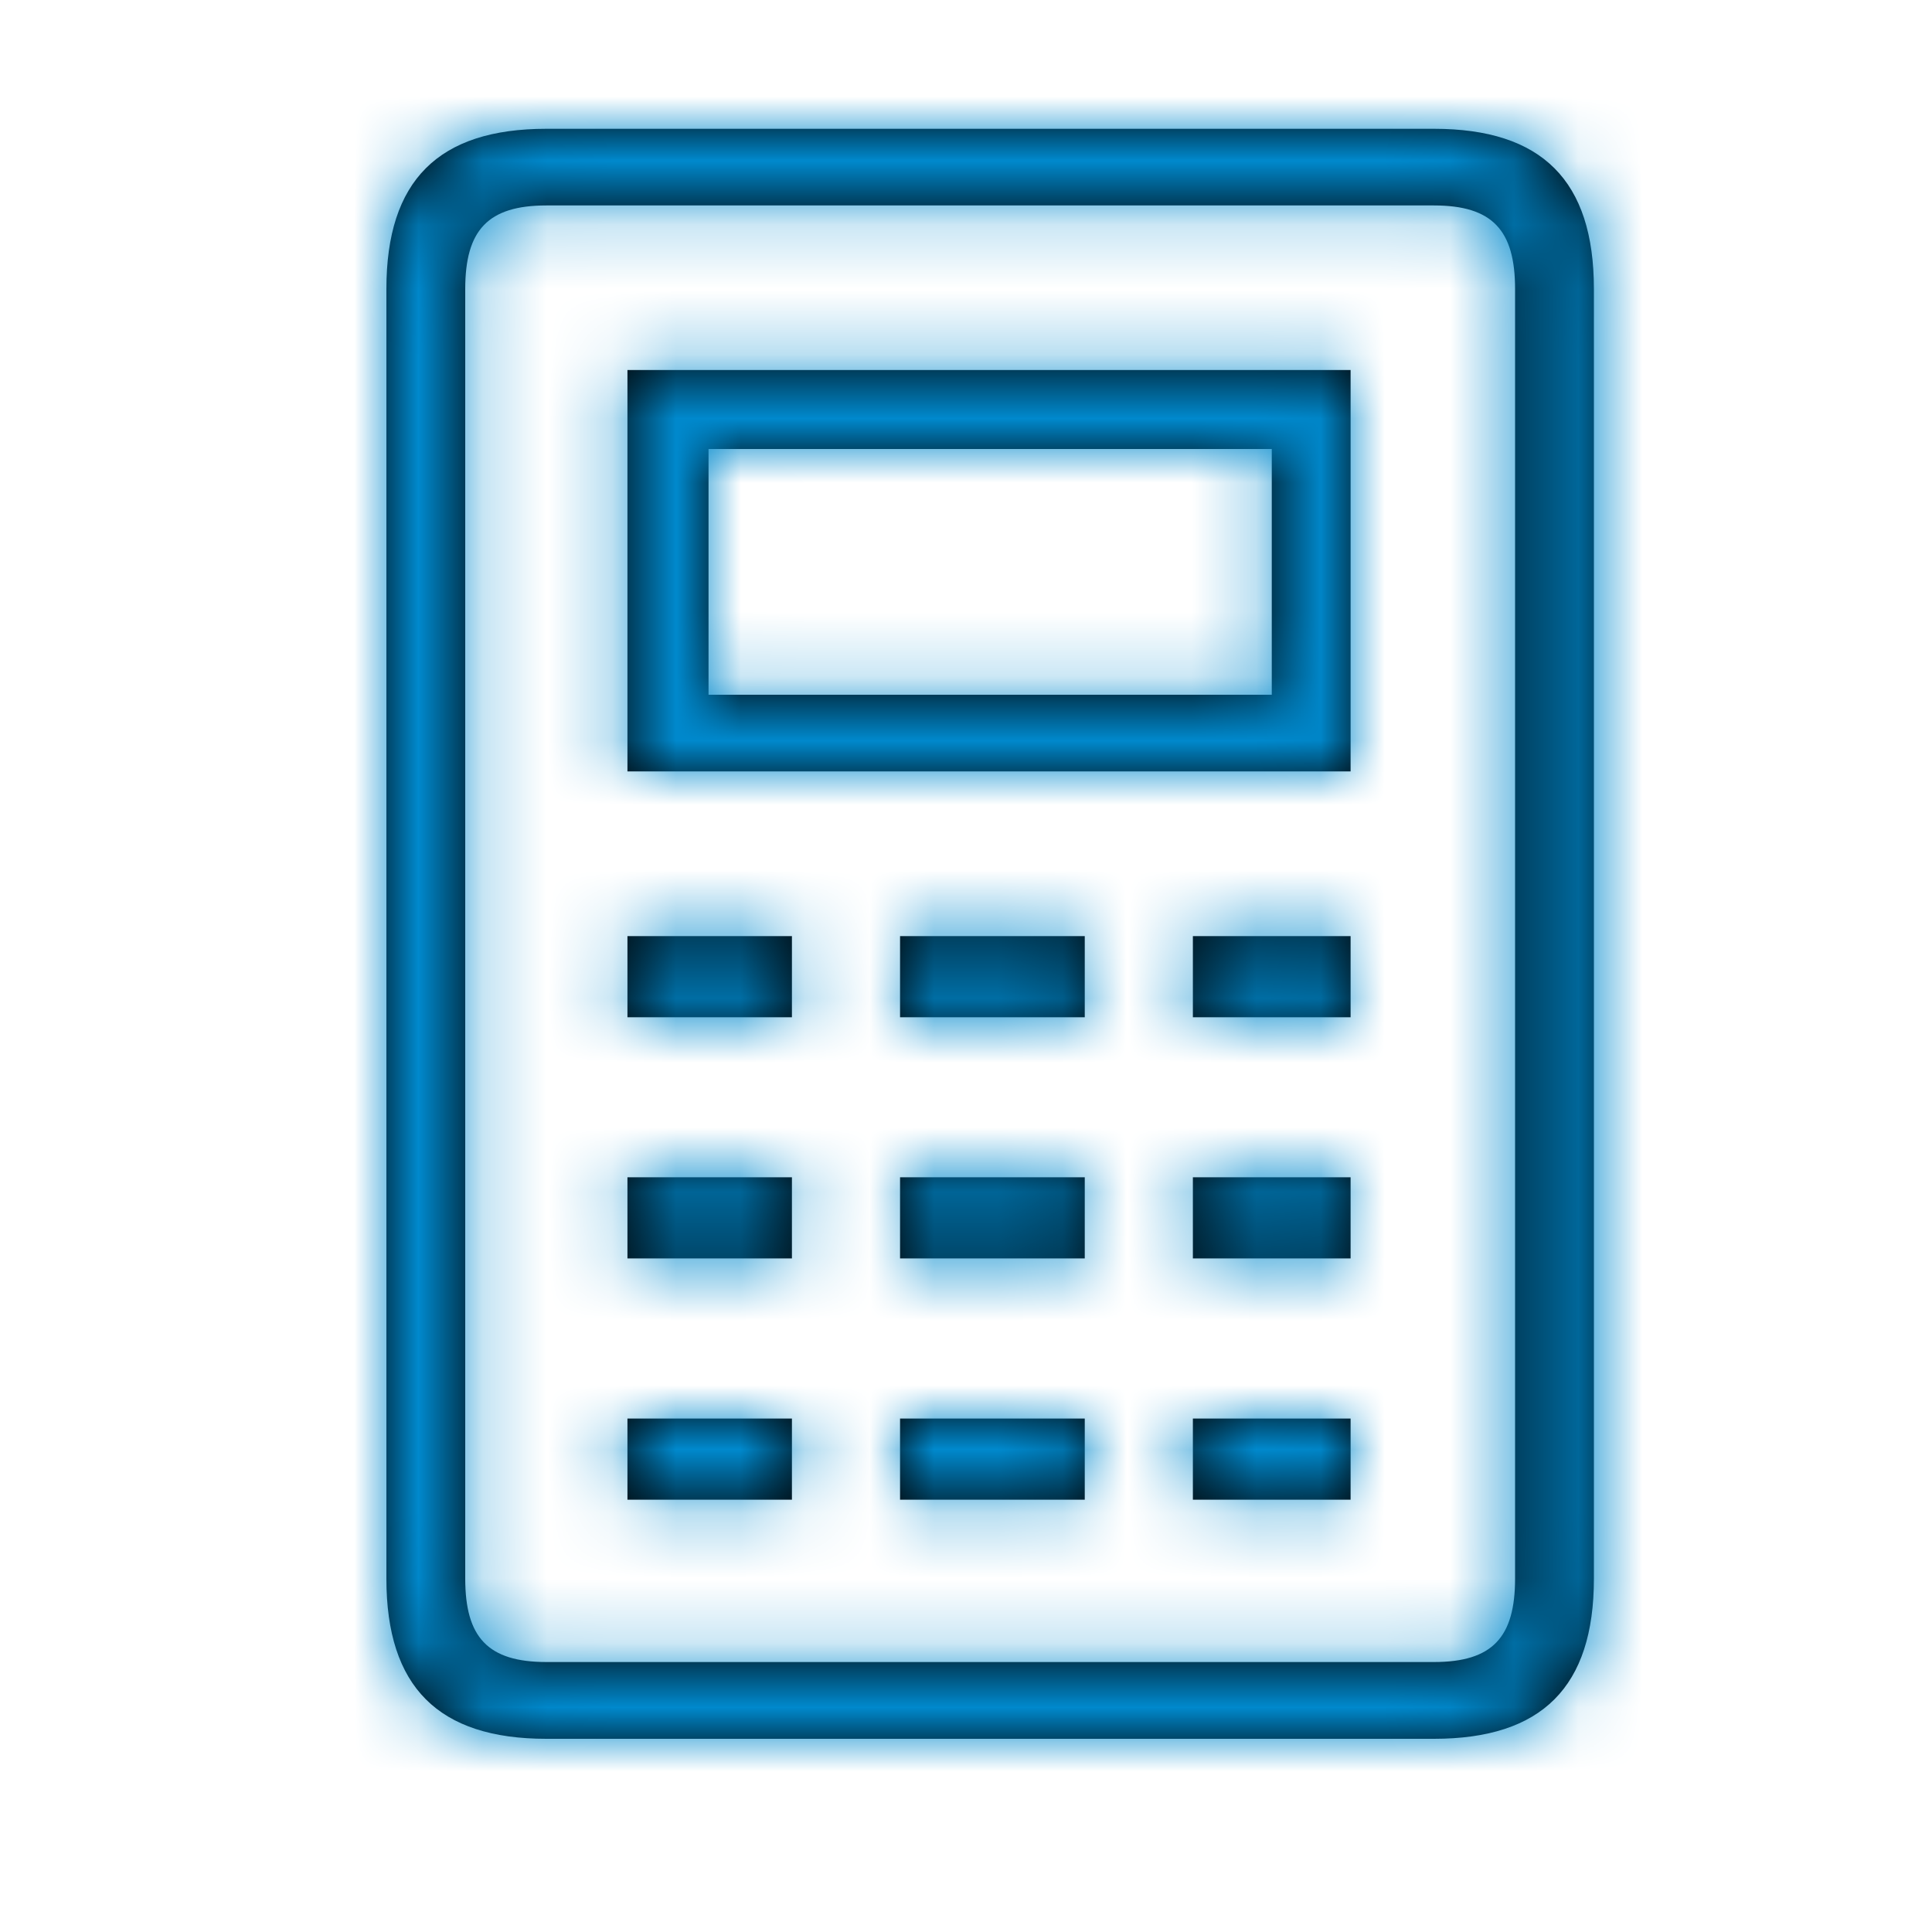 <?xml version="1.0" encoding="UTF-8"?>
<svg width="30px" height="30px" viewBox="0 0 30 30" version="1.1" xmlns="http://www.w3.org/2000/svg" xmlns:xlink="http://www.w3.org/1999/xlink">
    <!-- Generator: Sketch 50.2 (55047) - http://www.bohemiancoding.com/sketch -->
    <title>dacia-finance</title>
    <desc>Created with Sketch.</desc>
    <defs>
        <path d="M18.523,22.027 L20.972,22.027 L20.972,23.287 L18.523,23.287 L18.523,22.027 Z M18.523,18.281 L20.972,18.281 L20.972,19.541 L18.523,19.541 L18.523,18.281 Z M18.523,14.536 L20.972,14.536 L20.972,15.796 L18.523,15.796 L18.523,14.536 Z M13.976,22.027 L16.844,22.027 L16.844,23.287 L13.976,23.287 L13.976,22.027 Z M13.976,18.281 L16.844,18.281 L16.844,19.541 L13.976,19.541 L13.976,18.281 Z M13.976,14.536 L16.844,14.536 L16.844,15.796 L13.976,15.796 L13.976,14.536 Z M19.748,6.972 L11.002,6.972 L11.002,10.788 L19.748,10.788 L19.748,6.972 Z M9.743,22.027 L12.297,22.027 L12.297,23.287 L9.743,23.287 L9.743,22.027 Z M9.743,18.281 L12.297,18.281 L12.297,19.541 L9.743,19.541 L9.743,18.281 Z M9.743,14.536 L12.297,14.536 L12.297,15.796 L9.743,15.796 L9.743,14.536 Z M9.743,5.746 L20.972,5.746 L20.972,11.978 L9.743,11.978 L9.743,5.746 Z M8.484,25.808 L22.266,25.808 C23.176,25.808 23.526,25.423 23.526,24.513 L23.526,4.487 C23.526,3.577 23.176,3.19 22.266,3.19 L8.484,3.19 C7.574,3.19 7.224,3.577 7.224,4.487 L7.224,24.513 C7.224,25.423 7.574,25.808 8.484,25.808 Z M6,4.487 C6,2.805 6.805,2 8.484,2 L22.266,2 C23.945,2 24.75,2.805 24.75,4.487 L24.75,24.513 C24.75,26.193 23.945,27 22.266,27 L8.484,27 C6.805,27 6,26.193 6,24.513 L6,4.487 Z" id="path-1"></path>
    </defs>
    <g id="Icons" stroke="none" stroke-width="1" fill="none" fill-rule="evenodd">
        <g id="Global-icons" transform="translate(-603, -7984)">
            <g id="e-commerce" transform="translate(333, 7984)">
                <g id="commercial/financing/default" transform="translate(270, 0)">
                    <mask id="mask-2" fill="white">
                        <use xlink:href="#path-1"></use>
                    </mask>
                    <use id="ICON_COMMERCIAL_08" fill="#000000" fill-rule="evenodd" xlink:href="#path-1"></use>
                    <g id="colors/dacia/Blue-light" mask="url(#mask-2)" fill="#0089CD" fill-rule="evenodd">
                        <rect id="Rectangle-Copy-2" x="0" y="0" width="31" height="31"></rect>
                    </g>
                </g>
            </g>
        </g>
    </g>
</svg>